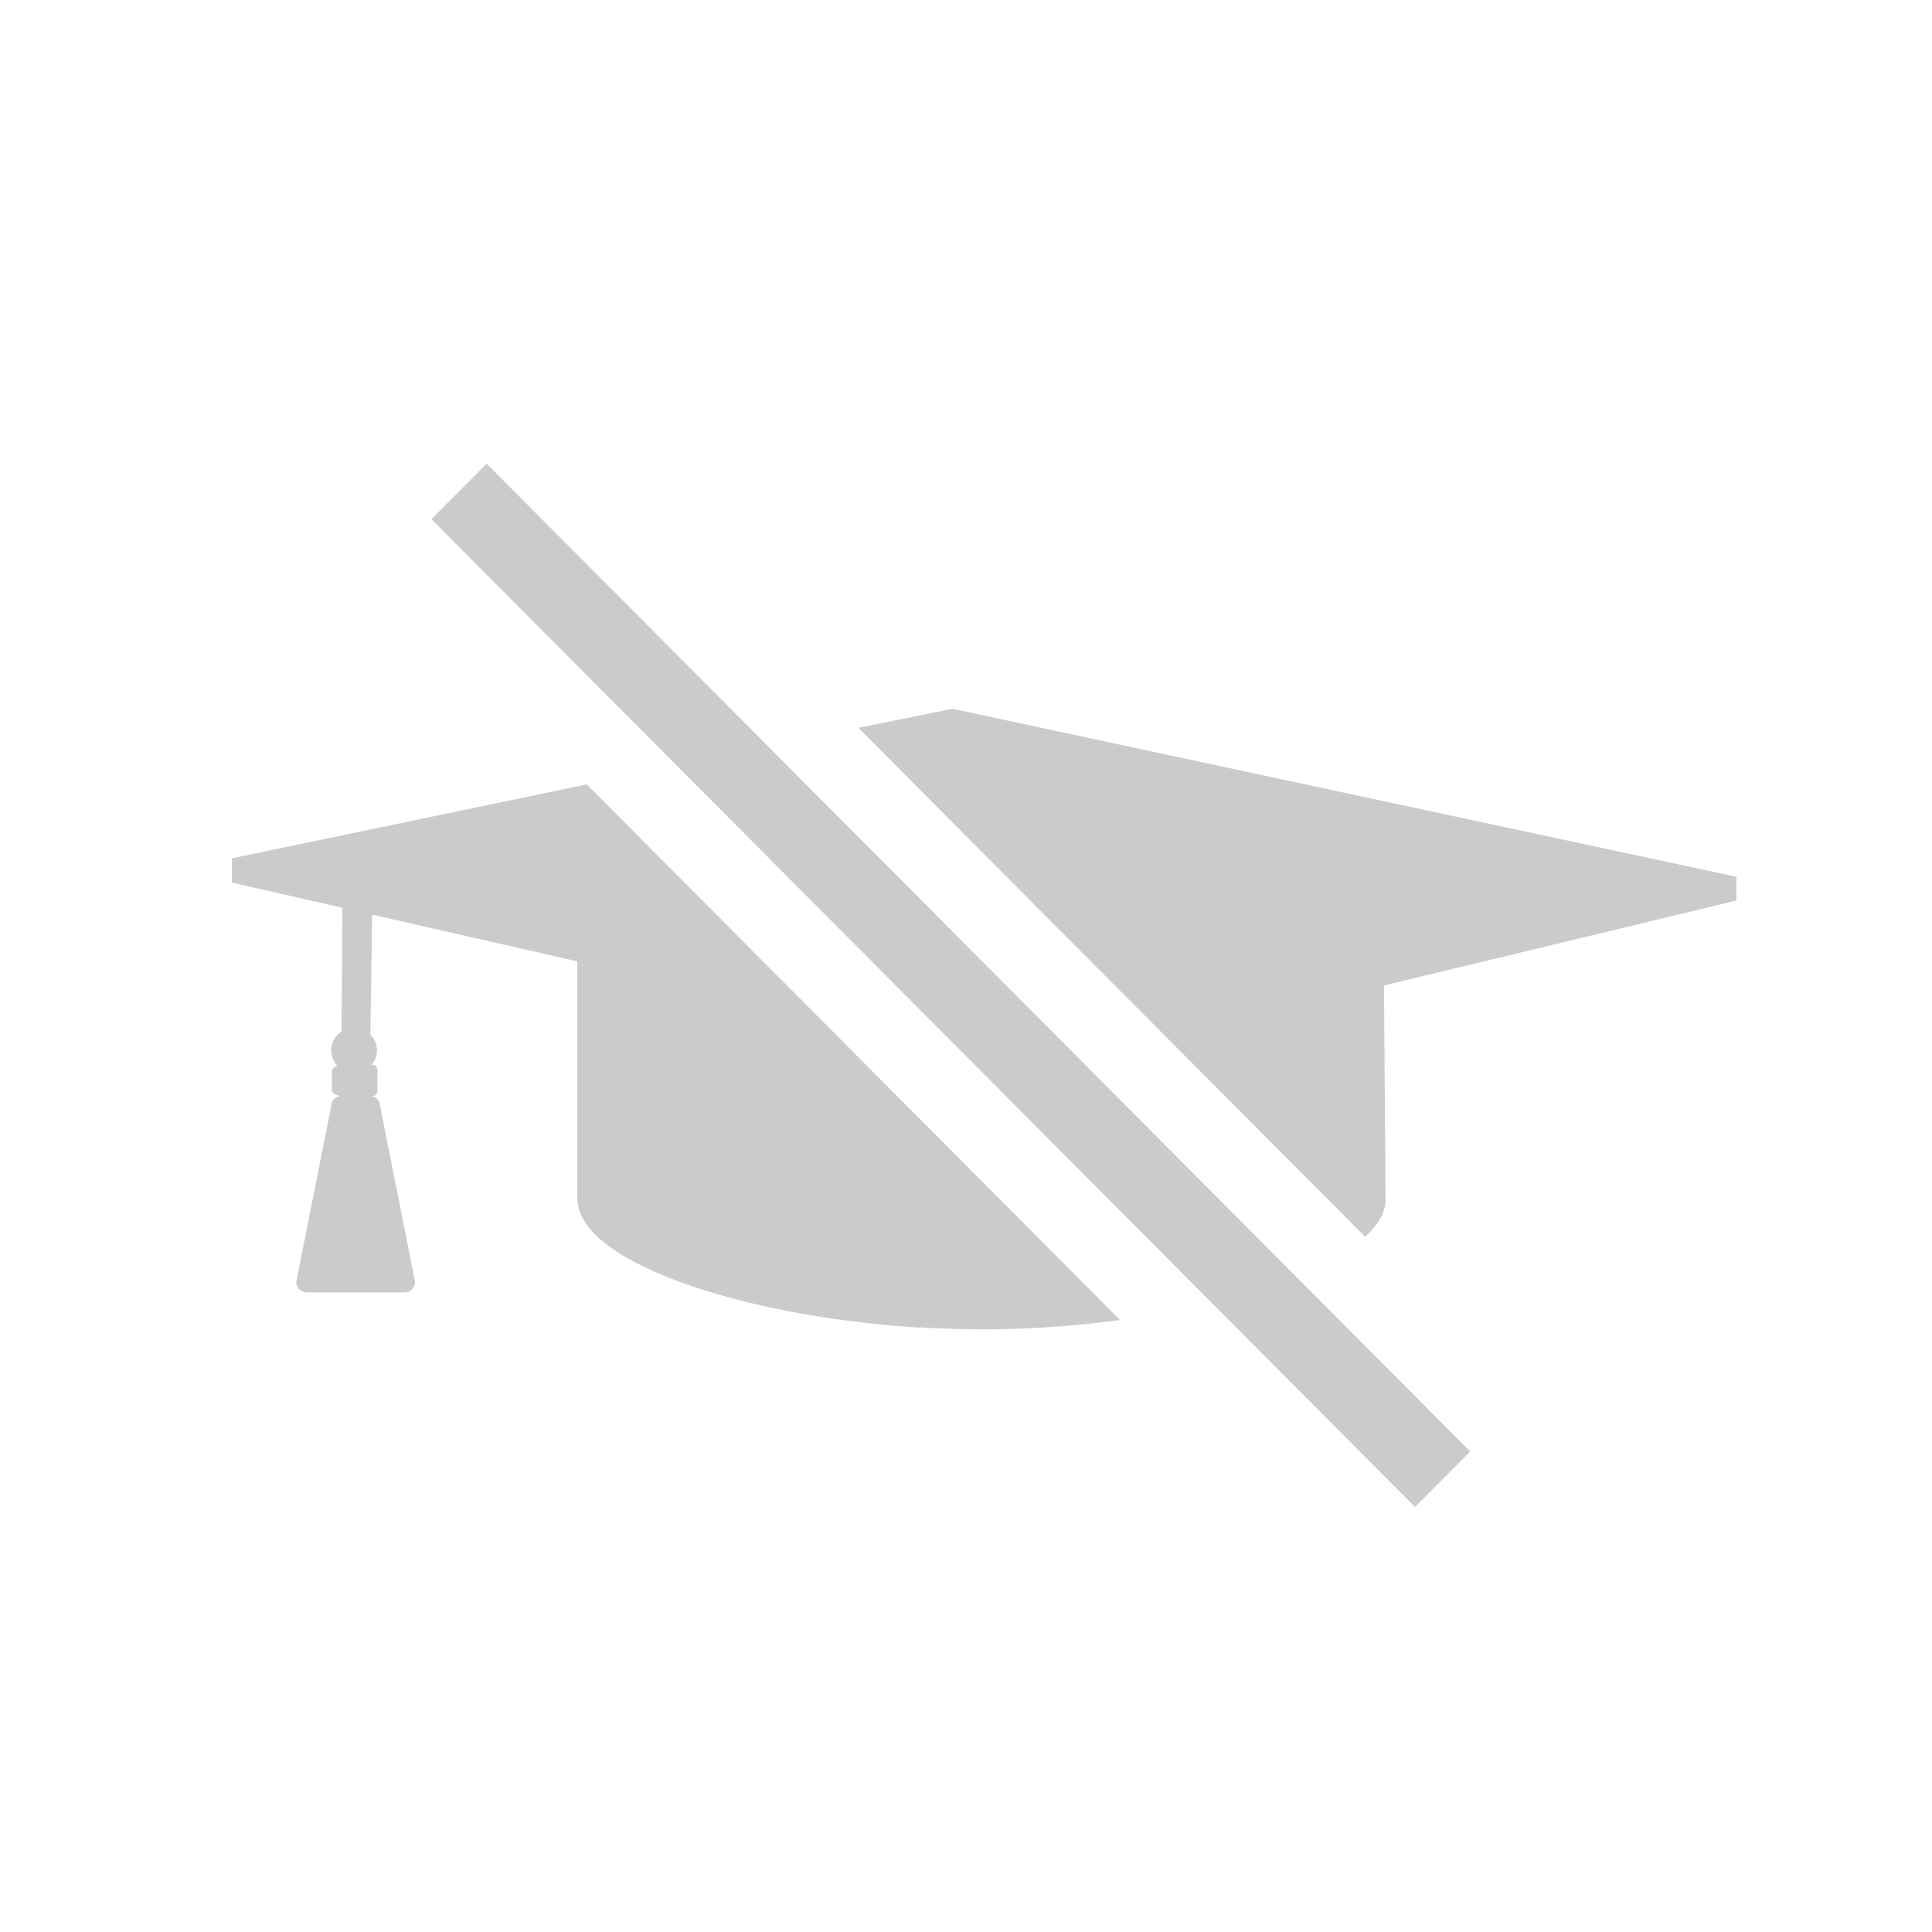 <svg xmlns="http://www.w3.org/2000/svg" width="50" height="50" viewBox="0 0 50 50"><path fill="#CBCBCB" d="M44.939 22.691v.615l-9.121 2.197.041 5.547.002-.002c-.006.328-.195.651-.531.959l-13.116-13.17 2.436-.494 20.289 4.348zM36.62 39L11.164 13.436 12.593 12l25.456 25.564L36.62 39zm-7.634-4.839a26.678 26.678 0 0 1-3.535.243c-.551 0-1.102-.02-1.645-.053v.008c-4.58-.281-8.824-1.701-8.856-3.301l-.011-.011V24.88L9.63 23.67l-.044 3.107a.576.576 0 0 1 .031.783h.045c.078 0 .105.084.105.152v.504c0 .069-.027.145-.105.145h-.096c.15 0 .271.117.271.266l.905 4.55a.273.273 0 0 1-.271.271H7.938a.272.272 0 0 1-.271-.271l.904-4.55c0-.143.114-.256.256-.264v-.002h-.018c-.078 0-.223-.073-.223-.145v-.504c0-.05.073-.104.144-.134a.573.573 0 0 1 .11-.881l.021-3.206L6 22.843v-.63l9.186-1.913 13.8 13.861z"/></svg>